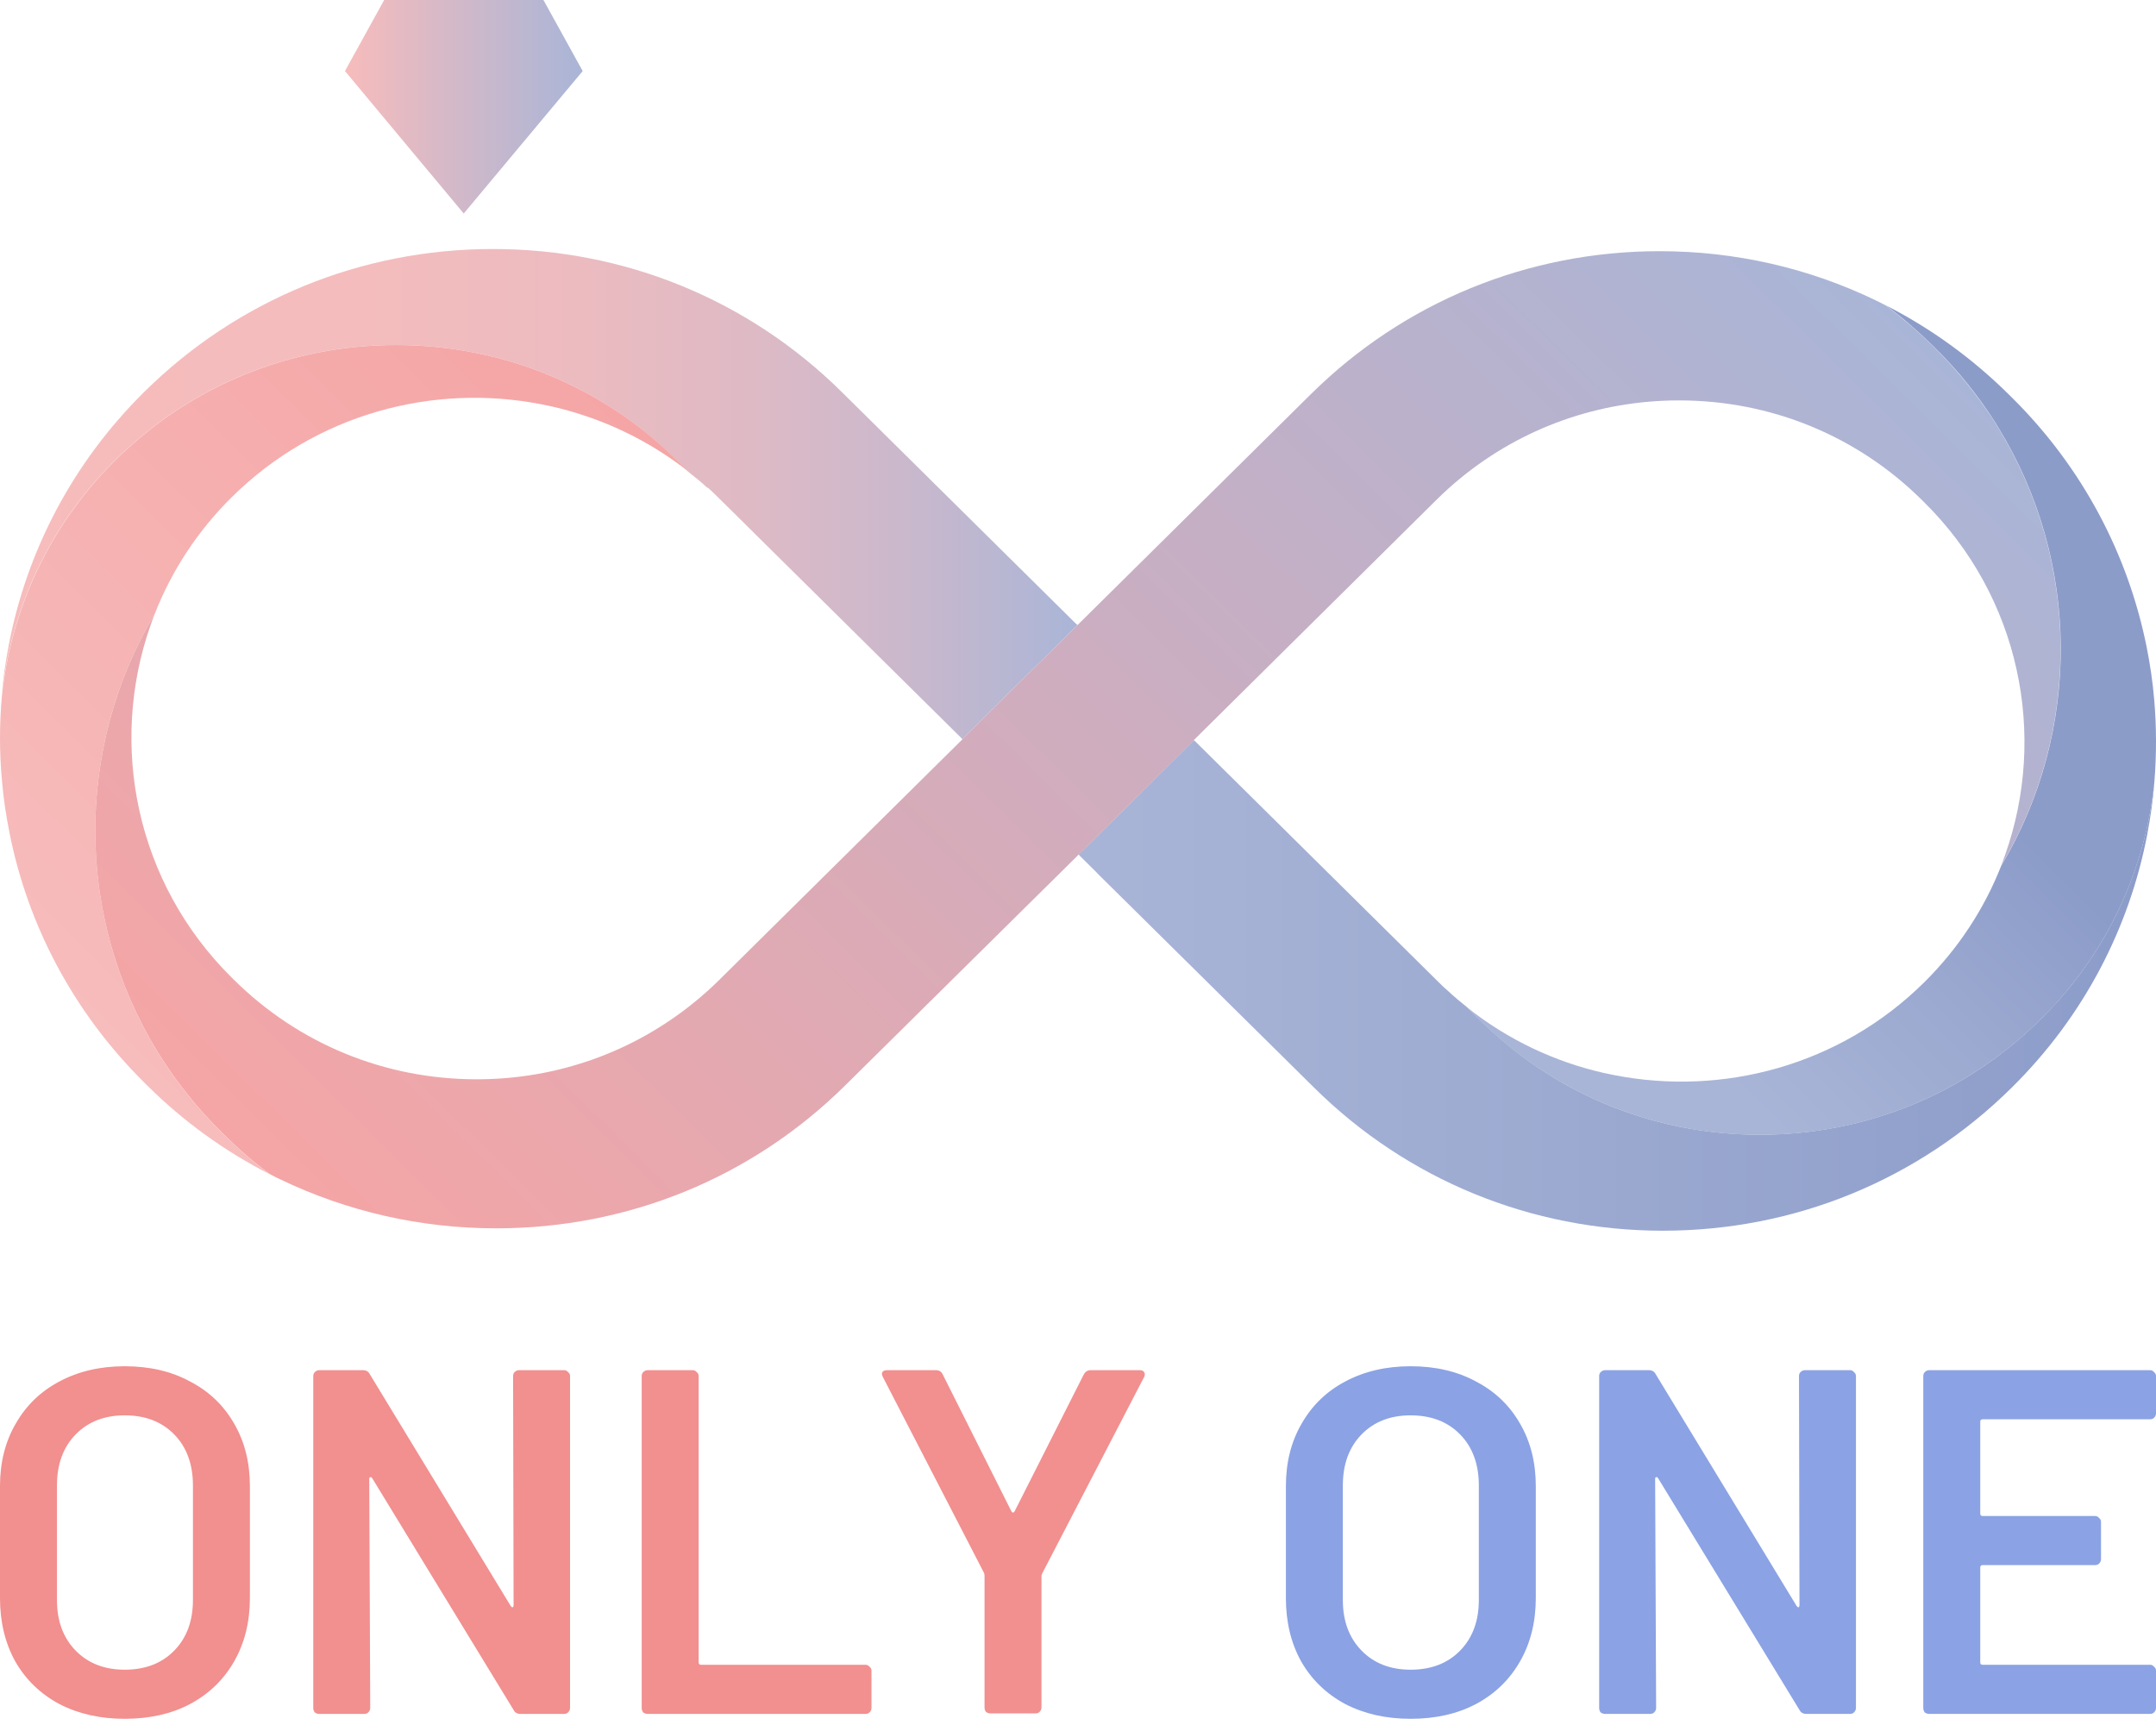 <svg width="175" height="140" viewBox="0 0 175 140" fill="none" xmlns="http://www.w3.org/2000/svg">
<path d="M87.461 50.73L84.262 53.895L84.143 53.998L81.407 56.705L81.303 56.823L78.104 59.987L77.985 59.854L58.255 40.335C58.001 40.083 57.747 39.832 57.478 39.595L57.389 39.566C56.91 39.122 56.417 38.723 55.909 38.324L54.907 37.333C53.622 36.061 52.247 34.908 50.797 33.887C50.708 33.813 50.603 33.754 50.498 33.68C45.148 29.983 38.795 28.002 32.129 28.002C23.535 28.002 15.449 31.314 9.366 37.333C3.925 42.715 0.846 49.562 0.129 56.601C0.234 55.167 0.443 53.747 0.712 52.342C2.162 44.815 5.823 37.629 11.697 31.817C19.26 24.335 29.319 20.209 40.006 20.209C50.708 20.209 60.767 24.335 68.329 31.817L85.996 49.296L87.326 50.612L87.461 50.73Z" fill="url(#paint0_linear_2878_74308)"/>
<path d="M55.924 38.308C52.606 35.676 48.809 33.916 44.849 33C44.565 32.941 44.296 32.881 43.997 32.822C35.163 31.077 25.642 33.591 18.812 40.349C16.002 43.129 13.925 46.353 12.564 49.813C6.048 60.756 6.122 74.493 12.789 85.377C12.863 85.495 12.938 85.599 12.998 85.717C14.388 87.906 16.032 89.976 17.96 91.883L18.184 92.105C19.35 93.259 20.591 94.338 21.891 95.299C18.274 93.451 14.911 91.04 11.952 88.098L11.697 87.846C5.898 82.094 2.251 75.026 0.772 67.602C0.488 66.183 0.278 64.763 0.159 63.329C-0.05 61.081 -0.05 58.833 0.144 56.6C0.861 49.562 3.94 42.715 9.381 37.332C15.464 31.314 23.55 28.002 32.144 28.002C38.81 28.002 45.163 29.998 50.513 33.68C50.603 33.739 50.708 33.813 50.812 33.887C52.262 34.907 53.637 36.061 54.922 37.332L55.924 38.308Z" fill="url(#paint1_linear_2878_74308)"/>
<path d="M174.867 63.477C174.763 64.911 174.553 66.331 174.284 67.75C172.835 75.277 169.173 82.464 163.284 88.275C155.721 95.758 145.662 99.884 134.975 99.884C124.289 99.884 114.23 95.758 106.667 88.275L89.105 70.915L89 70.797L87.67 69.481L87.55 69.347L90.868 66.065L93.604 63.358L93.708 63.24L96.907 60.076L97.041 60.194L116.771 79.713C117.025 79.965 117.279 80.216 117.548 80.438C118.041 80.897 118.549 81.325 119.072 81.739L120.089 82.745C121.374 84.017 122.749 85.17 124.199 86.205C124.304 86.279 124.393 86.338 124.498 86.412C129.849 90.109 136.201 92.091 142.852 92.091C151.446 92.091 159.532 88.778 165.615 82.745C171.071 77.377 174.135 70.516 174.867 63.477Z" fill="url(#paint2_linear_2878_74308)"/>
<path d="M162.761 69.362C166.183 59.676 163.986 48.467 156.169 40.748L155.99 40.571C150.729 35.365 143.734 32.497 136.291 32.497C129.744 32.497 123.556 34.715 118.579 38.781C117.892 39.343 117.234 39.935 116.591 40.571L97.026 59.942L96.907 60.061L96.892 60.075L96.907 60.09L93.708 63.255L93.604 63.373L90.868 66.079L87.416 69.495L68.598 88.098C61.035 95.58 50.977 99.691 40.275 99.691C34.117 99.691 28.168 98.316 22.773 95.728C22.474 95.595 22.19 95.447 21.891 95.284C20.59 94.323 19.365 93.258 18.184 92.09L17.96 91.868C16.032 89.961 14.388 87.891 12.998 85.702C12.938 85.584 12.863 85.48 12.788 85.362C6.122 74.493 6.048 60.756 12.564 49.813C12.445 50.123 12.325 50.419 12.22 50.745C8.813 60.43 11.01 71.624 18.812 79.344L18.991 79.521C24.252 84.726 31.247 87.595 38.691 87.595C45.237 87.595 51.425 85.377 56.417 81.295C57.105 80.734 57.762 80.142 58.405 79.506L77.985 60.135L78.104 60.016L78.119 60.001L78.104 59.987L81.303 56.822L81.407 56.704L84.143 53.998L84.262 53.894L87.461 50.73L87.595 50.597L106.398 31.994C113.961 24.512 124.02 20.386 134.706 20.386C140.879 20.386 146.828 21.761 152.223 24.364C152.507 24.497 152.791 24.645 153.075 24.792C154.376 25.768 155.616 26.833 156.797 27.986L157.021 28.208C158.949 30.116 160.593 32.186 161.983 34.36C162.058 34.478 162.118 34.596 162.193 34.715C168.859 45.584 168.948 59.336 162.417 70.279C162.536 69.983 162.656 69.672 162.761 69.362Z" fill="url(#paint3_linear_2878_74308)"/>
<path d="M174.867 63.476C174.15 70.514 171.071 77.376 165.615 82.758C159.532 88.777 151.446 92.104 142.852 92.104C136.201 92.104 129.834 90.108 124.498 86.426C124.393 86.367 124.304 86.293 124.199 86.219C122.749 85.198 121.374 84.045 120.089 82.758L119.072 81.753C122.405 84.4 126.202 86.174 130.162 87.076C130.446 87.136 130.716 87.195 131.014 87.254C139.833 88.984 149.354 86.485 156.184 79.727C158.994 76.947 161.072 73.723 162.432 70.278C168.963 59.335 168.874 45.583 162.208 34.714C162.133 34.596 162.073 34.477 161.998 34.359C160.608 32.17 158.964 30.1 157.036 28.207L156.812 27.986C155.631 26.832 154.391 25.753 153.09 24.791C156.707 26.64 160.07 29.065 163.045 32.008L163.299 32.259C169.098 37.997 172.745 45.08 174.239 52.503C174.523 53.923 174.733 55.343 174.852 56.762C175.047 58.995 175.047 61.243 174.867 63.476Z" fill="url(#paint4_linear_2878_74308)"/>
<path d="M31.183 0L28 5.767L37.64 17.33L47.295 5.767L44.111 0H31.183Z" fill="url(#paint5_linear_2878_74308)"/>
<path d="M175 114.709C175 114.842 174.947 114.962 174.841 115.068C174.761 115.148 174.655 115.188 174.522 115.188H160.933C160.8 115.188 160.734 115.254 160.734 115.387V122.839C160.734 122.972 160.8 123.038 160.933 123.038H170.059C170.191 123.038 170.298 123.091 170.377 123.198C170.484 123.277 170.537 123.384 170.537 123.517V126.545C170.537 126.678 170.484 126.798 170.377 126.904C170.298 126.984 170.191 127.023 170.059 127.023H160.933C160.8 127.023 160.734 127.09 160.734 127.223V134.914C160.734 135.047 160.8 135.113 160.933 135.113H174.522C174.655 135.113 174.761 135.166 174.841 135.272C174.947 135.352 175 135.458 175 135.591V138.62C175 138.753 174.947 138.872 174.841 138.979C174.761 139.058 174.655 139.098 174.522 139.098H156.589C156.456 139.098 156.337 139.058 156.23 138.979C156.151 138.872 156.111 138.753 156.111 138.62V111.681C156.111 111.548 156.151 111.442 156.23 111.362C156.337 111.256 156.456 111.203 156.589 111.203H174.522C174.655 111.203 174.761 111.256 174.841 111.362C174.947 111.442 175 111.548 175 111.681V114.709Z" fill="#8BA2E4"/>
<path d="M146.022 111.681C146.022 111.548 146.062 111.442 146.142 111.362C146.248 111.256 146.368 111.203 146.501 111.203H150.167C150.3 111.203 150.406 111.256 150.486 111.362C150.592 111.442 150.645 111.548 150.645 111.681V138.62C150.645 138.753 150.592 138.872 150.486 138.979C150.406 139.058 150.3 139.098 150.167 139.098H146.62C146.354 139.098 146.168 138.992 146.062 138.779L134.585 119.97C134.532 119.89 134.479 119.864 134.426 119.89C134.373 119.89 134.346 119.943 134.346 120.049L134.426 138.62C134.426 138.753 134.373 138.872 134.266 138.979C134.187 139.058 134.08 139.098 133.948 139.098H130.281C130.148 139.098 130.029 139.058 129.923 138.979C129.843 138.872 129.803 138.753 129.803 138.62V111.681C129.803 111.548 129.843 111.442 129.923 111.362C130.029 111.256 130.148 111.203 130.281 111.203H133.828C134.094 111.203 134.28 111.309 134.386 111.521L145.823 130.331C145.876 130.411 145.929 130.451 145.982 130.451C146.036 130.424 146.062 130.358 146.062 130.251L146.022 111.681Z" fill="#8BA2E4"/>
<path d="M114.497 139.497C112.504 139.497 110.737 139.098 109.196 138.301C107.656 137.477 106.46 136.322 105.61 134.834C104.786 133.346 104.375 131.633 104.375 129.693V120.607C104.375 118.695 104.8 117.008 105.65 115.546C106.5 114.059 107.682 112.916 109.196 112.119C110.737 111.296 112.504 110.884 114.497 110.884C116.516 110.884 118.282 111.296 119.797 112.119C121.338 112.916 122.533 114.059 123.383 115.546C124.233 117.008 124.659 118.695 124.659 120.607V129.693C124.659 131.633 124.233 133.346 123.383 134.834C122.533 136.322 121.338 137.477 119.797 138.301C118.282 139.098 116.516 139.497 114.497 139.497ZM114.497 135.512C116.17 135.512 117.512 134.993 118.522 133.957C119.531 132.921 120.036 131.553 120.036 129.853V120.568C120.036 118.841 119.531 117.459 118.522 116.423C117.512 115.387 116.17 114.869 114.497 114.869C112.849 114.869 111.521 115.387 110.512 116.423C109.502 117.459 108.997 118.841 108.997 120.568V129.853C108.997 131.553 109.502 132.921 110.512 133.957C111.521 134.993 112.849 135.512 114.497 135.512Z" fill="#8BA2E4"/>
<path d="M80.391 139.058C80.258 139.058 80.139 139.018 80.033 138.939C79.953 138.832 79.913 138.713 79.913 138.58V127.9C79.913 127.794 79.9 127.714 79.873 127.661L71.664 111.761C71.611 111.654 71.584 111.575 71.584 111.521C71.584 111.309 71.731 111.203 72.023 111.203H75.968C76.234 111.203 76.42 111.322 76.526 111.561L82.105 122.68C82.185 122.786 82.264 122.786 82.344 122.68L87.963 111.561C88.096 111.322 88.282 111.203 88.521 111.203H92.506C92.692 111.203 92.811 111.256 92.865 111.362C92.944 111.468 92.944 111.601 92.865 111.761L84.615 127.661C84.562 127.767 84.536 127.847 84.536 127.9V138.58C84.536 138.713 84.483 138.832 84.376 138.939C84.297 139.018 84.191 139.058 84.058 139.058H80.391Z" fill="#F28F8F"/>
<path d="M52.565 139.098C52.432 139.098 52.312 139.058 52.206 138.979C52.126 138.872 52.086 138.753 52.086 138.62V111.681C52.086 111.548 52.126 111.442 52.206 111.362C52.312 111.256 52.432 111.203 52.565 111.203H56.231C56.364 111.203 56.47 111.256 56.55 111.362C56.656 111.442 56.709 111.548 56.709 111.681V134.914C56.709 135.047 56.776 135.113 56.908 135.113H70.258C70.391 135.113 70.498 135.166 70.577 135.272C70.683 135.352 70.737 135.458 70.737 135.591V138.62C70.737 138.753 70.683 138.872 70.577 138.979C70.498 139.058 70.391 139.098 70.258 139.098H52.565Z" fill="#F28F8F"/>
<path d="M41.648 111.681C41.648 111.548 41.688 111.442 41.767 111.362C41.873 111.256 41.993 111.203 42.126 111.203H45.792C45.925 111.203 46.031 111.256 46.111 111.362C46.217 111.442 46.27 111.548 46.27 111.681V138.62C46.27 138.753 46.217 138.872 46.111 138.979C46.031 139.058 45.925 139.098 45.792 139.098H42.245C41.98 139.098 41.794 138.992 41.688 138.779L30.211 119.97C30.157 119.89 30.104 119.864 30.051 119.89C29.998 119.89 29.971 119.943 29.971 120.049L30.051 138.62C30.051 138.753 29.998 138.872 29.892 138.979C29.812 139.058 29.706 139.098 29.573 139.098H25.907C25.774 139.098 25.654 139.058 25.548 138.979C25.468 138.872 25.428 138.753 25.428 138.62V111.681C25.428 111.548 25.468 111.442 25.548 111.362C25.654 111.256 25.774 111.203 25.907 111.203H29.453C29.719 111.203 29.905 111.309 30.011 111.521L41.448 130.331C41.502 130.411 41.555 130.451 41.608 130.451C41.661 130.424 41.688 130.358 41.688 130.251L41.648 111.681Z" fill="#F28F8F"/>
<path d="M10.122 139.497C8.13 139.497 6.363 139.098 4.822 138.301C3.281 137.477 2.086 136.322 1.235 134.834C0.412 133.346 0 131.633 0 129.693V120.607C0 118.695 0.425 117.008 1.275 115.546C2.125 114.059 3.308 112.916 4.822 112.119C6.363 111.296 8.13 110.884 10.122 110.884C12.141 110.884 13.908 111.296 15.422 112.119C16.963 112.916 18.159 114.059 19.009 115.546C19.859 117.008 20.284 118.695 20.284 120.607V129.693C20.284 131.633 19.859 133.346 19.009 134.834C18.159 136.322 16.963 137.477 15.422 138.301C13.908 139.098 12.141 139.497 10.122 139.497ZM10.122 135.512C11.796 135.512 13.137 134.993 14.147 133.957C15.157 132.921 15.661 131.553 15.661 129.853V120.568C15.661 118.841 15.157 117.459 14.147 116.423C13.137 115.387 11.796 114.869 10.122 114.869C8.475 114.869 7.147 115.387 6.137 116.423C5.127 117.459 4.623 118.841 4.623 120.568V129.853C4.623 131.553 5.127 132.921 6.137 133.957C7.147 134.993 8.475 135.512 10.122 135.512Z" fill="#F28F8F"/>
<defs>
<linearGradient id="paint0_linear_2878_74308" x1="0.133" y1="40.109" x2="87.461" y2="40.109" gradientUnits="userSpaceOnUse">
<stop stop-color="#F7BCBC"/>
<stop offset="0.334" stop-color="#F4BCBD"/>
<stop offset="0.533" stop-color="#ECBBC0"/>
<stop offset="0.696" stop-color="#DEBAC5"/>
<stop offset="0.841" stop-color="#CAB8CC"/>
<stop offset="0.971" stop-color="#B0B6D5"/>
<stop offset="1" stop-color="#A9B5D7"/>
</linearGradient>
<linearGradient id="paint1_linear_2878_74308" x1="2.787" y1="79.021" x2="49.424" y2="31.884" gradientUnits="userSpaceOnUse">
<stop stop-color="#F7BCBC"/>
<stop offset="1" stop-color="#F5A5A5"/>
</linearGradient>
<linearGradient id="paint2_linear_2878_74308" x1="87.535" y1="79.983" x2="174.864" y2="79.983" gradientUnits="userSpaceOnUse">
<stop stop-color="#A9B5D7"/>
<stop offset="1" stop-color="#8C9CC9"/>
</linearGradient>
<linearGradient id="paint3_linear_2878_74308" x1="36.643" y1="110.36" x2="137.266" y2="8.656" gradientUnits="userSpaceOnUse">
<stop stop-color="#F5A5A5"/>
<stop offset="1" stop-color="#A9B5D7"/>
</linearGradient>
<linearGradient id="paint4_linear_2878_74308" x1="132.621" y1="80.214" x2="154.541" y2="58.058" gradientUnits="userSpaceOnUse">
<stop stop-color="#A9B5D7"/>
<stop offset="0.616" stop-color="#99A7CF"/>
<stop offset="1" stop-color="#8C9CC9"/>
</linearGradient>
<linearGradient id="paint5_linear_2878_74308" x1="27.995" y1="8.665" x2="47.297" y2="8.665" gradientUnits="userSpaceOnUse">
<stop stop-color="#F7BCBC"/>
<stop offset="1" stop-color="#A9B5D7"/>
</linearGradient>
</defs>
</svg>
